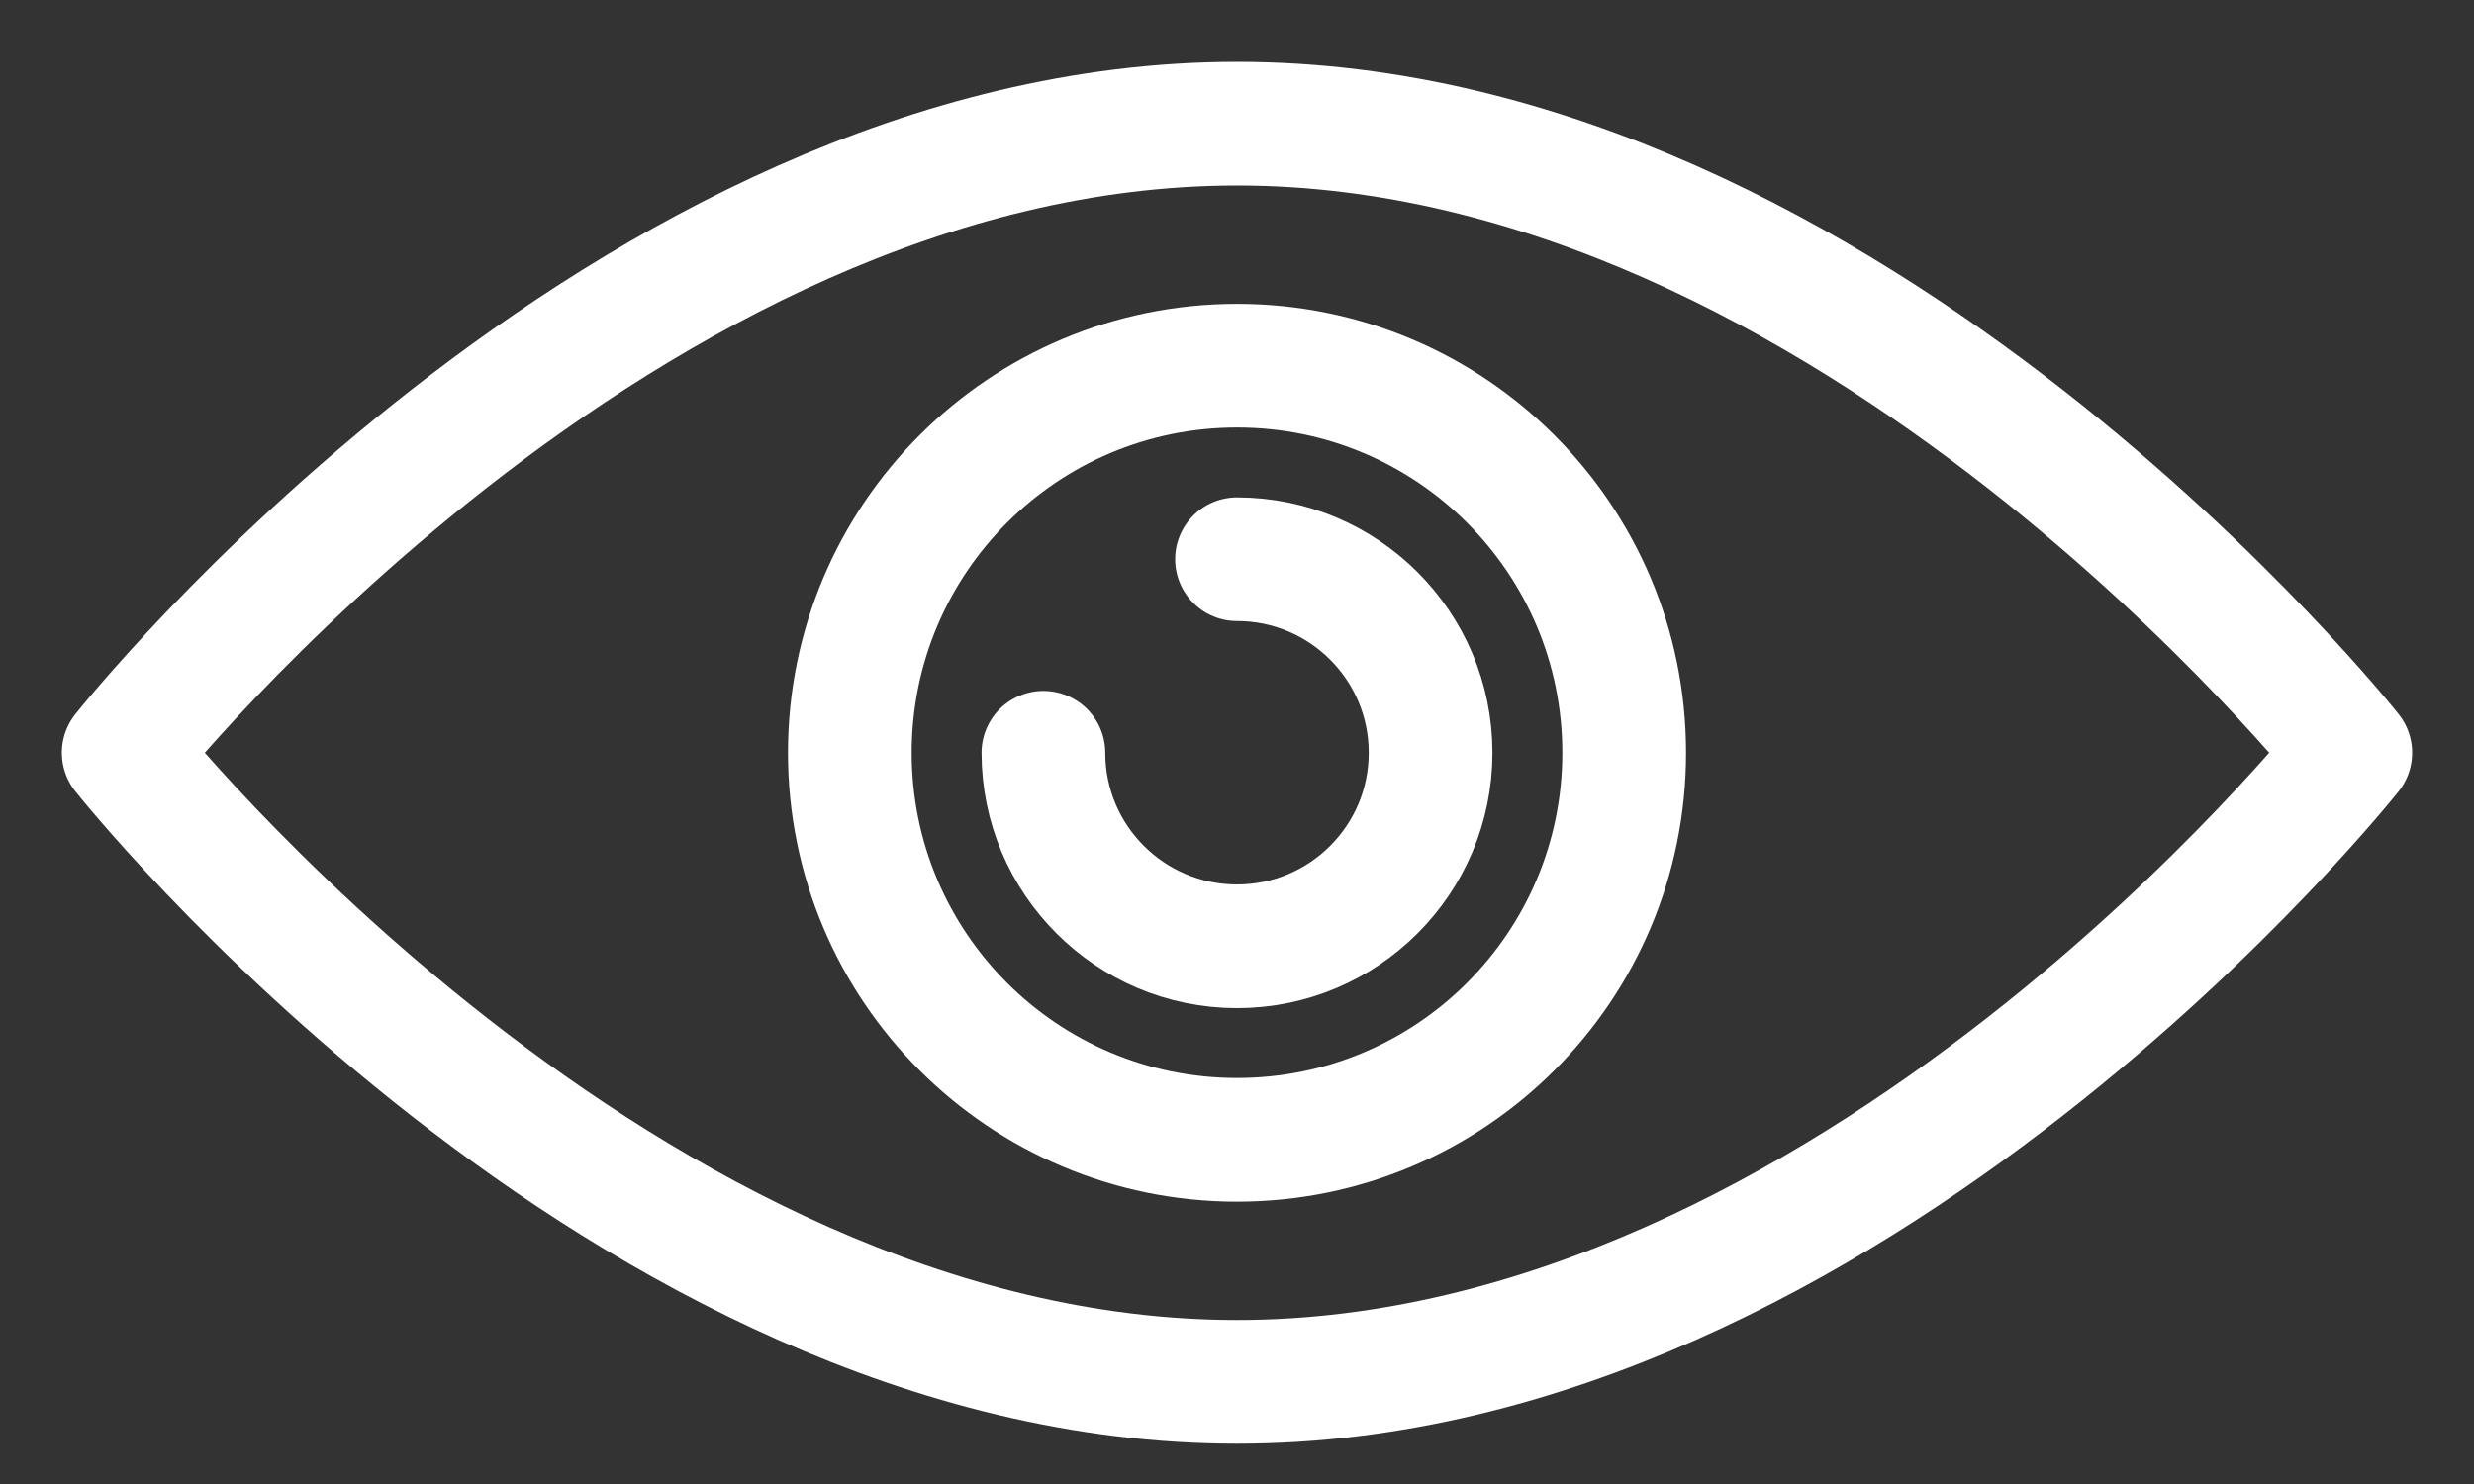 <?xml version="1.0" encoding="UTF-8"?>
<svg width="20px" height="12px" viewBox="0 0 20 12" version="1.1" xmlns="http://www.w3.org/2000/svg" xmlns:xlink="http://www.w3.org/1999/xlink">
    <rect x="0" y="0" width="20" height="12" fill="#333333" stroke="none"/>
    <!-- Generator: Sketch 51.2 (57519) - http://www.bohemiancoding.com/sketch -->
    <title>Stroke 258 + Stroke 259 + Stroke 260</title>
    <desc>Created with Sketch.</desc>
    <defs></defs>
    <g id="Current" stroke="none" stroke-width="1" fill="none" fill-rule="evenodd" stroke-linecap="round" stroke-linejoin="round">
        <g id="Artboard" transform="translate(-1348, -22)" stroke="#FFFFFF">
            <g id="Header---branding-+-main-actions">
                <g id="Btn---default" transform="translate(1319, 11)">
                    <g id="Group-2" transform="translate(30, 8)">
                        <g id="Stroke-258-+-Stroke-259-+-Stroke-260" transform="translate(0, 4)">
                            <g>
                                <path d="M18,5.087 C18,5.087 13.971,10.174 9,10.174 C4.029,10.174 0,5.087 0,5.087 C0,5.087 4.029,0 9,0 C13.971,0 18,5.087 18,5.087 L18,5.087 Z" id="Stroke-258"></path>
                                <path d="M12.13,5.087 C12.13,6.816 10.729,8.217 9,8.217 C7.271,8.217 5.87,6.816 5.87,5.087 C5.87,3.358 7.271,1.957 9,1.957 C10.729,1.957 12.13,3.358 12.13,5.087 L12.13,5.087 Z" id="Stroke-259"></path>
                                <path d="M9,3.522 C9.864,3.522 10.565,4.223 10.565,5.087 C10.565,5.951 9.864,6.652 9,6.652 C8.136,6.652 7.435,5.951 7.435,5.087" id="Stroke-260"></path>
                            </g>
                        </g>
                    </g>
                </g>
            </g>
        </g>
    </g>
</svg>